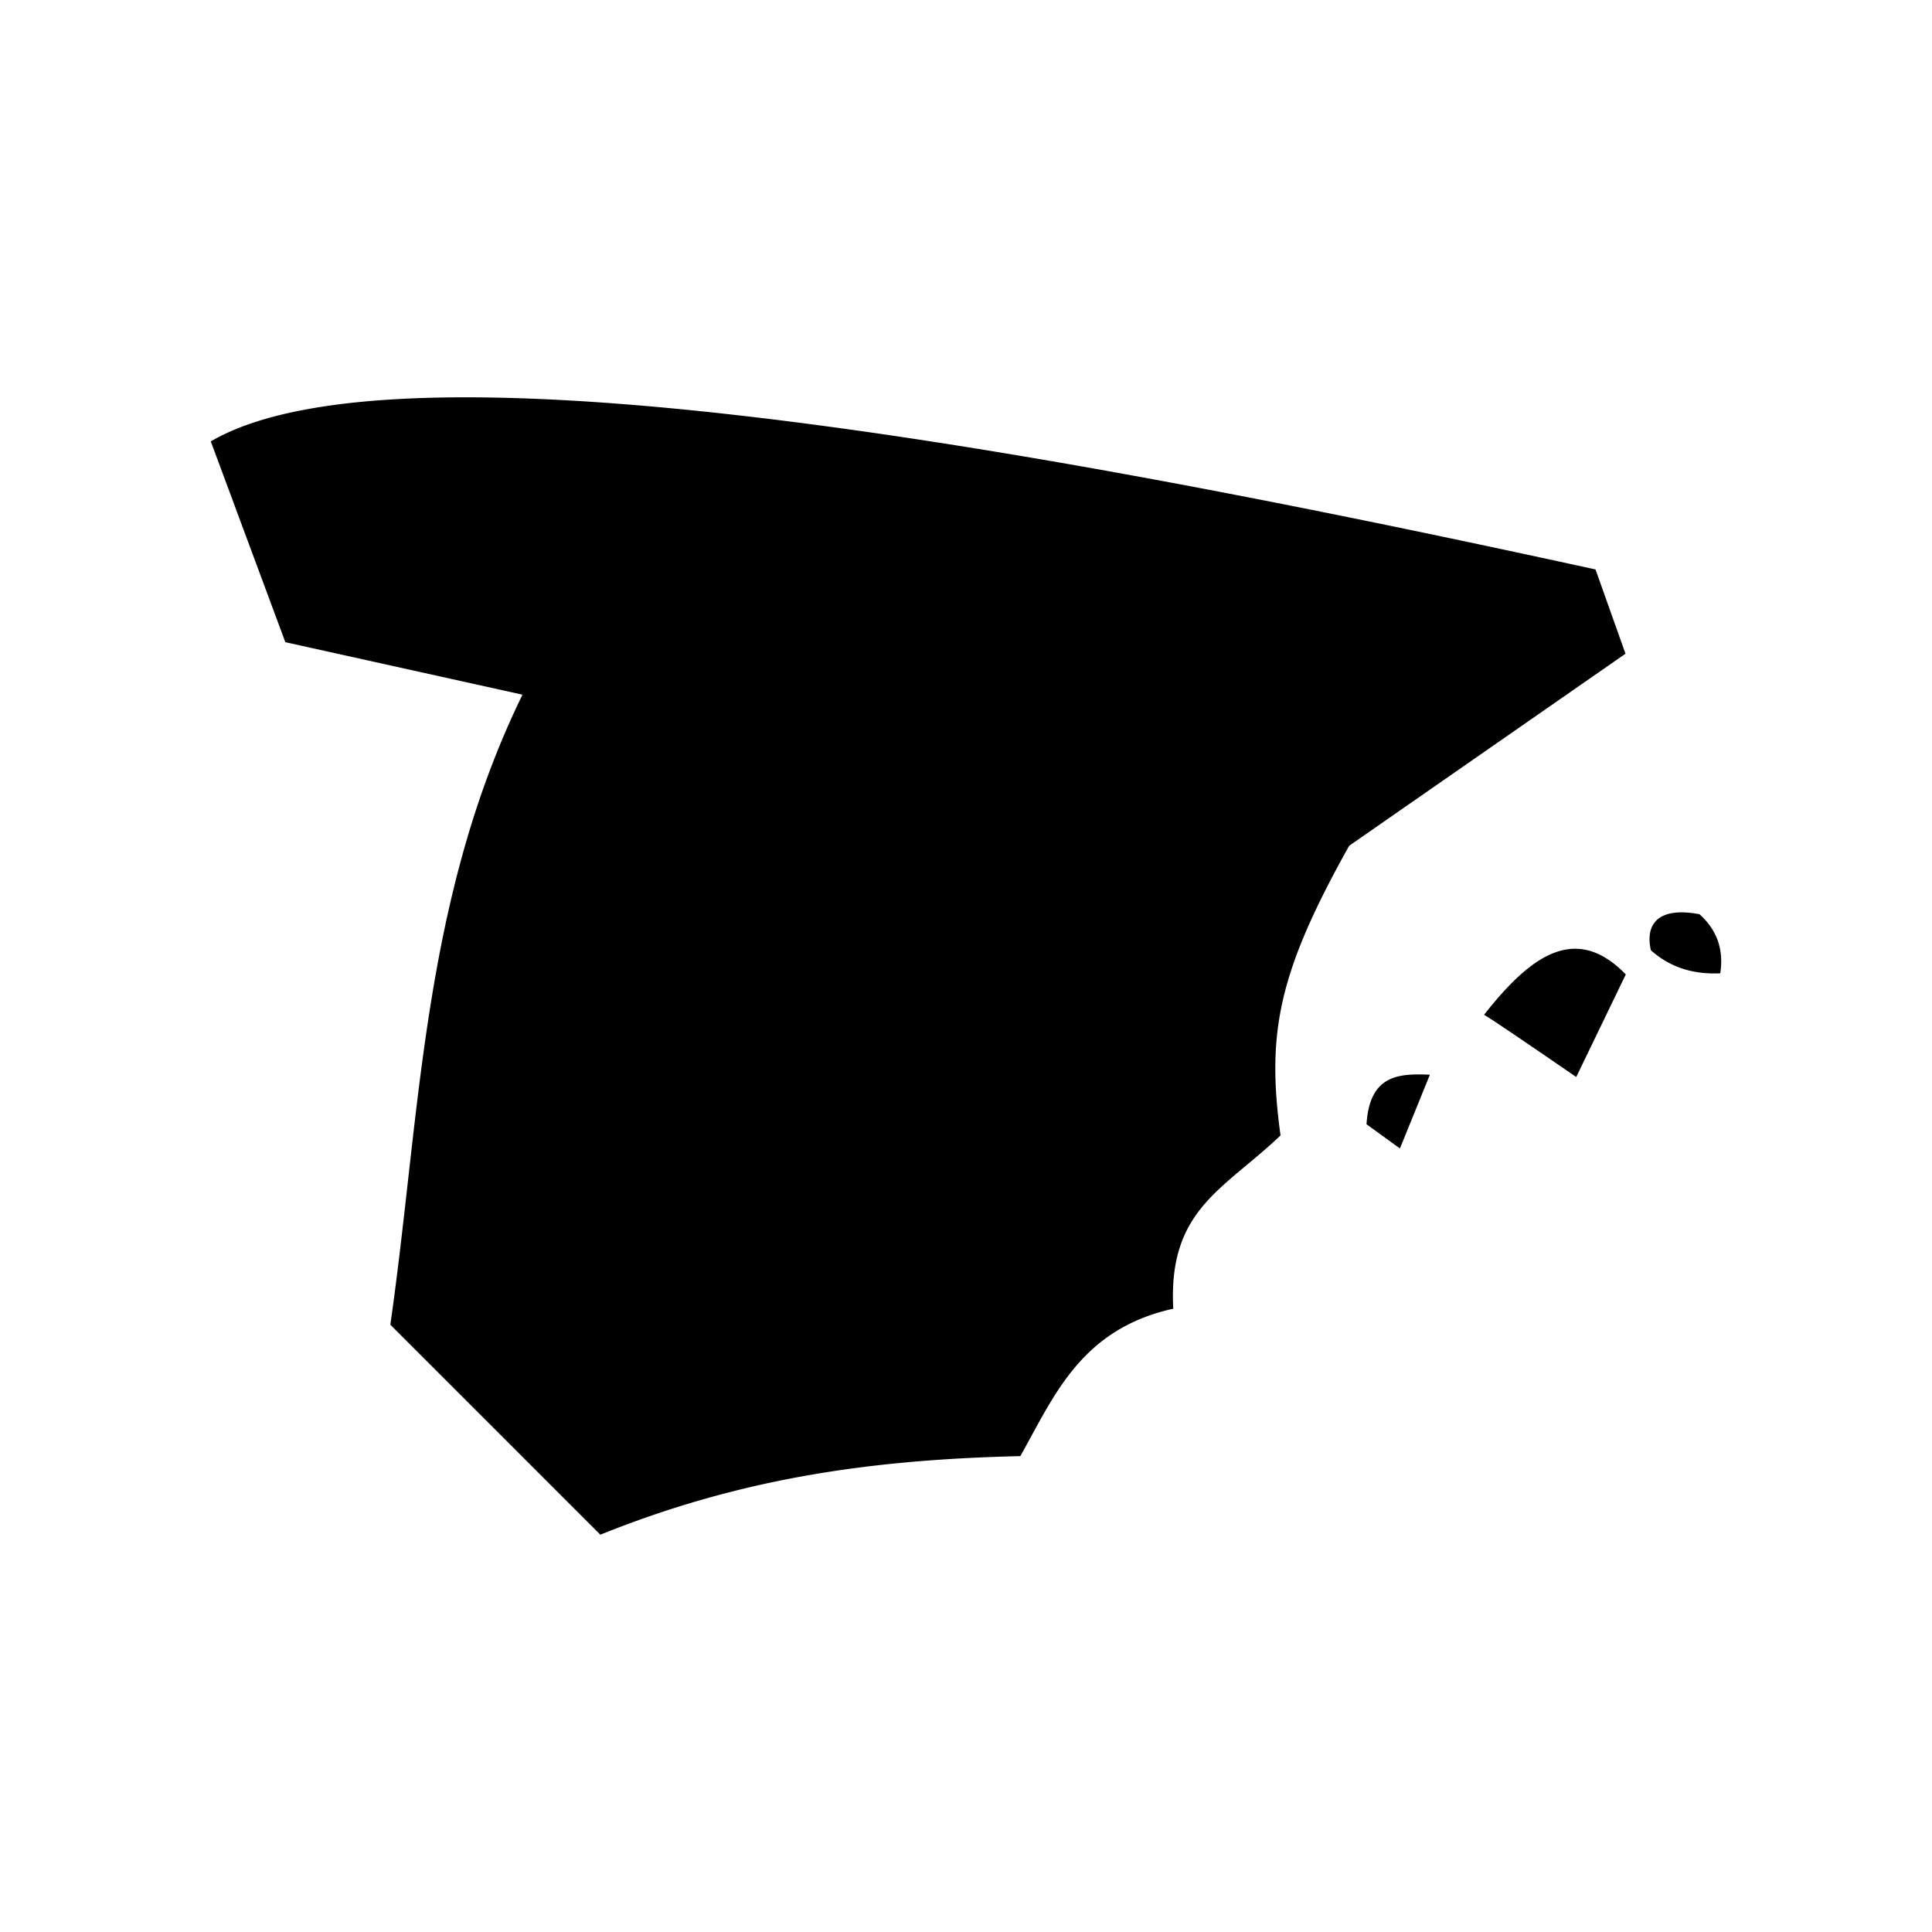 <svg xmlns="http://www.w3.org/2000/svg" width="100%" height="100%" viewBox="0 0 588.8 588.8"><path d="M143.996 121.09c-35.235-0.159-63.219 3.749-79.754 13.432l22.717 61.192 72.273 16c-30.57 62.613-31.05 127.647-40.273 192l64 64c42.477-17.102 81.95-22.872 128-23.945 10.226-18.087 18.296-38.667 46.611-44.924-1.617-30.208 15.277-36.212 32.686-52.81-4.287-31.292-0.694-49.583 20.918-88.274l84.212-58.535-9.13-25.68c-114.8-25.068-252.215-52.047-342.26-52.455z m369.408 156.983c-9.503-0.388-11.76 5.157-10.271 11.533 6.318 5.616 13.497 7.355 21.136 7.024 1.07-6.96-0.788-13.039-6.338-18.012-1.663-0.312-3.17-0.49-4.527-0.545z m-33.486 11.07c-9.603 0.076-18.698 8.776-27.637 20.13 2.107 1.053 28.094 18.962 28.094 18.962l15.1-31.254c-5.36-5.55-10.528-7.877-15.557-7.837z m-47.625 38.303c-8.017 0.003-15.008 1.902-15.83 15.188l10.183 7.373 9.131-22.475a82.611 82.611 0 0 0-3.484-0.086z" /></svg>